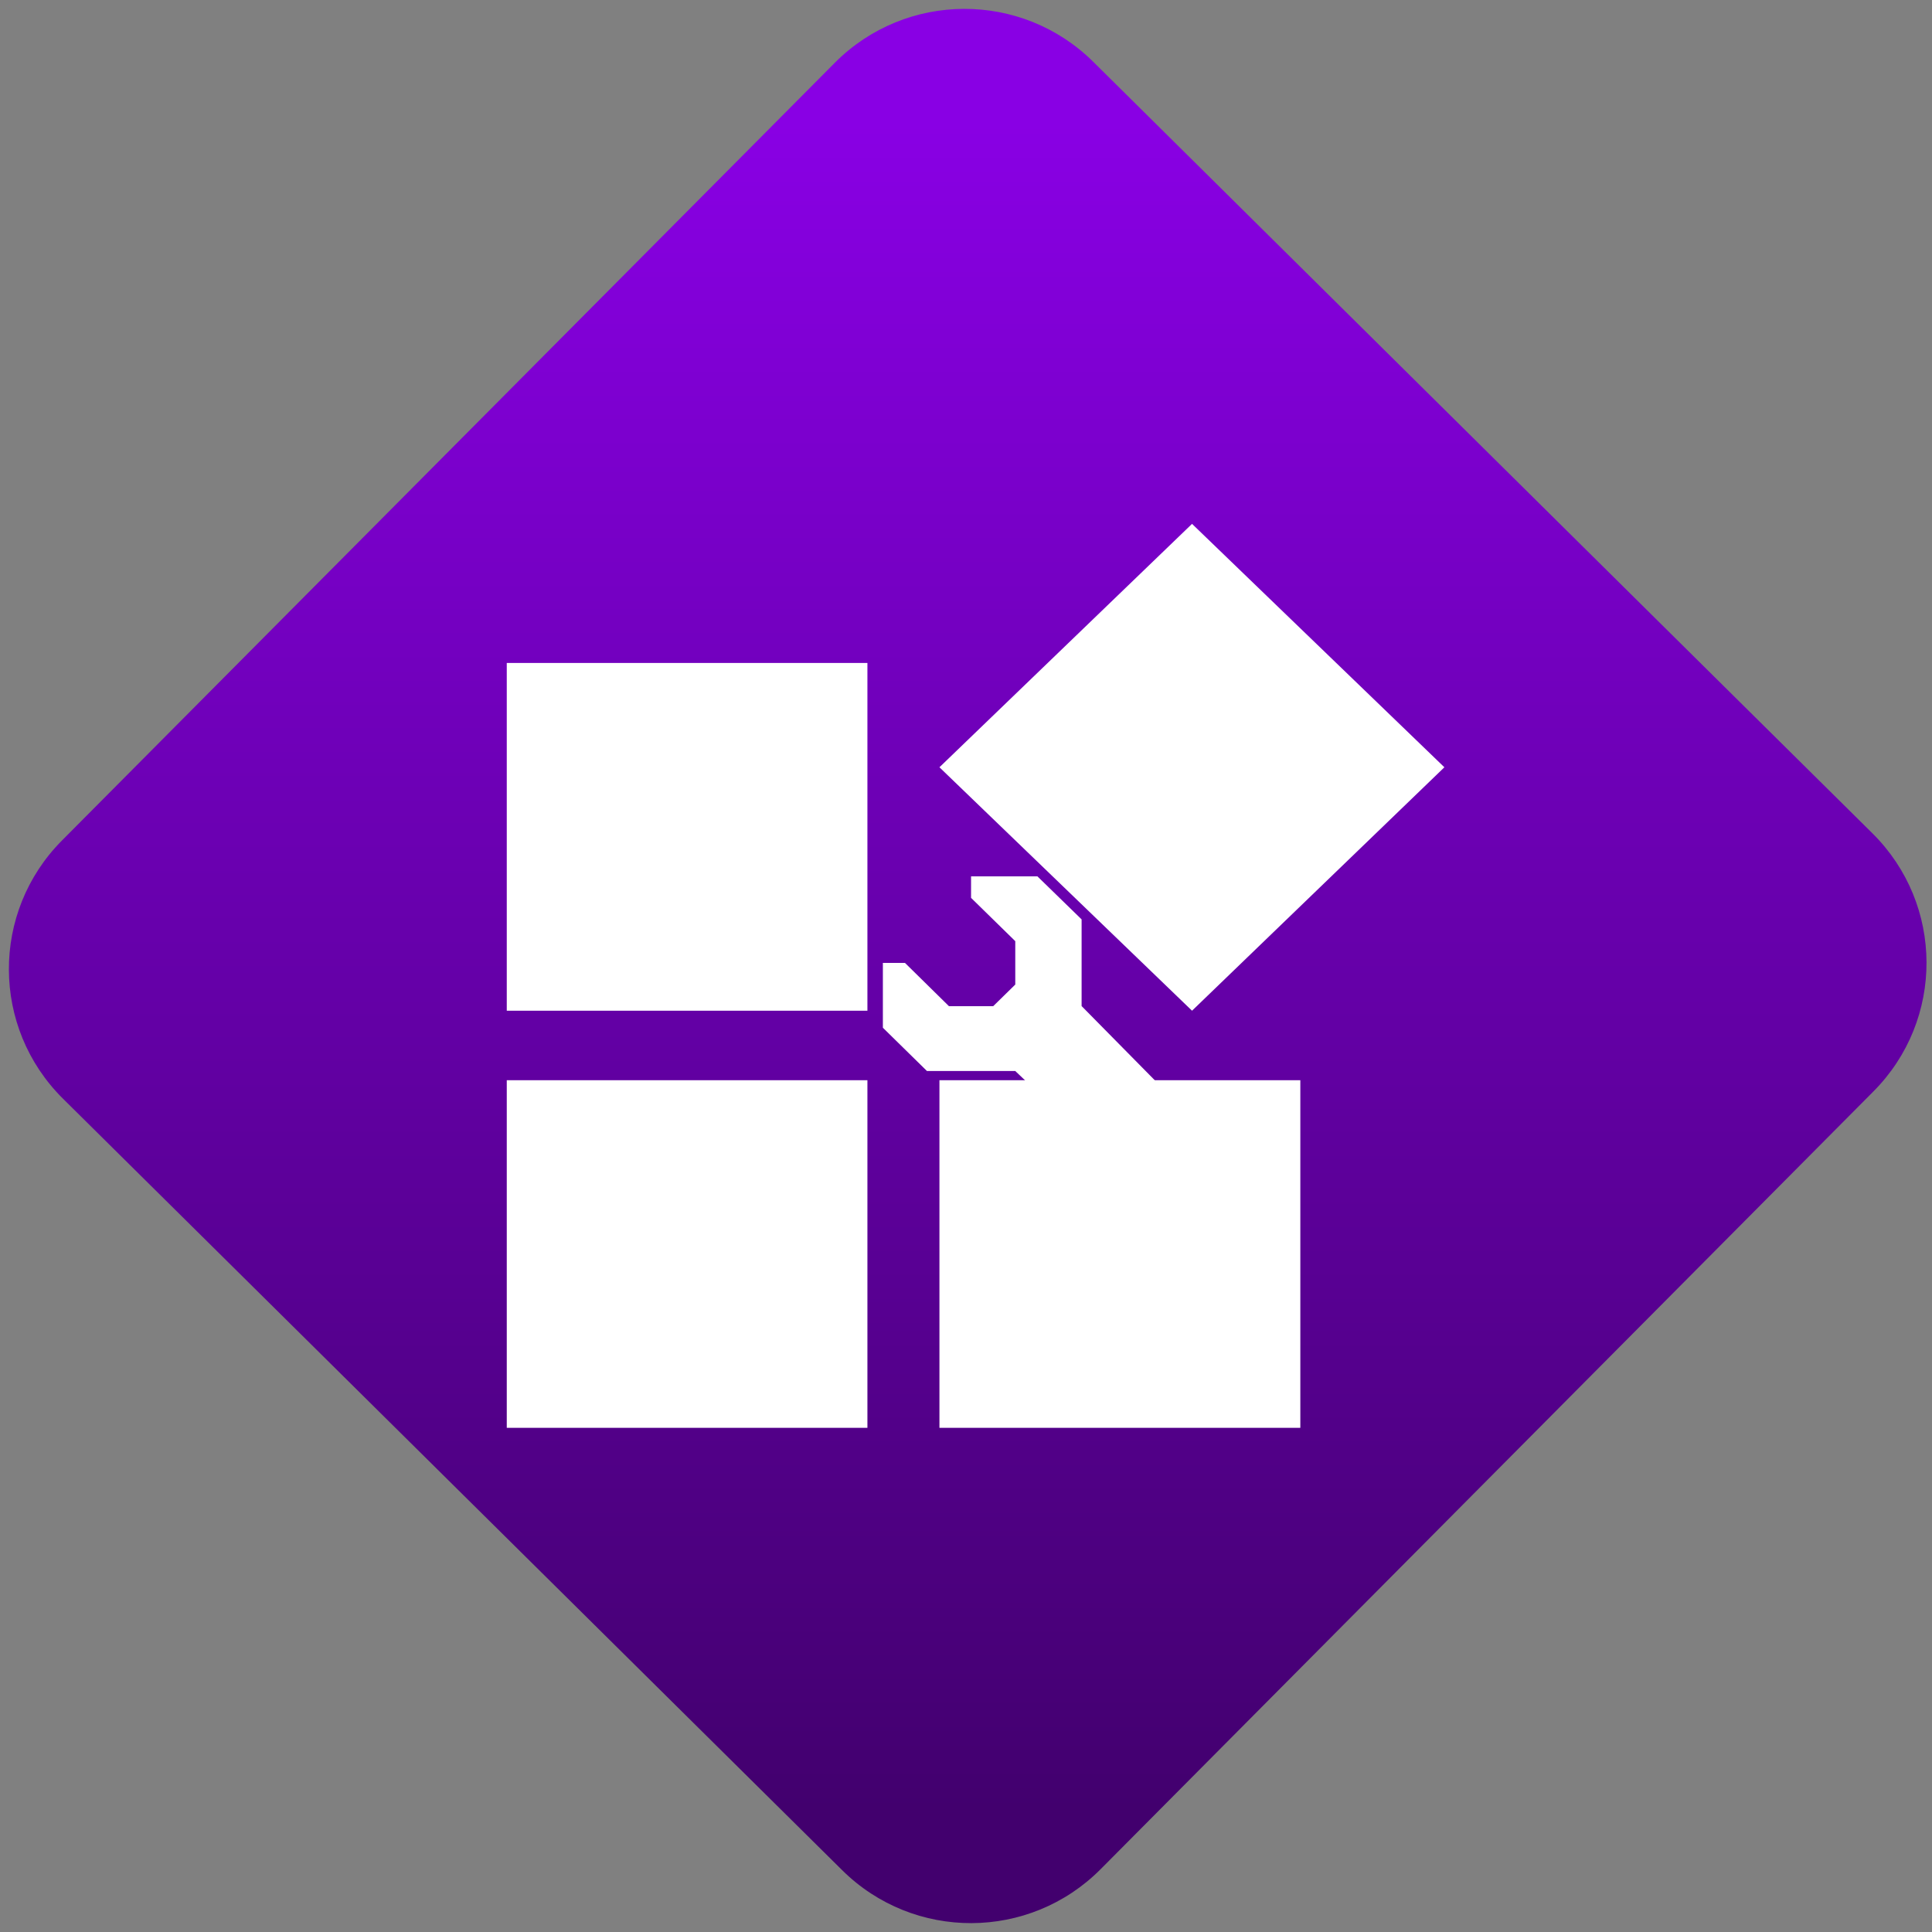 <svg width="64" height="64" viewBox="0 0 64 64" version="1.1"><rect x="0" y="0" width="64" height="64" fill="#808080" stroke="none"/><defs><linearGradient id="linear-pattern-0" gradientUnits="userSpaceOnUse" x1="0" y1="0" x2="0" y2="1" gradientTransform="matrix(60, 0, 0, 56, 0, 4)"><stop offset="0" stop-color="#8900e4" stop-opacity="1"/><stop offset="1" stop-color="#42006e" stop-opacity="1"/></linearGradient></defs><path fill="url(#linear-pattern-0)" fill-opacity="1" d="M 36.219 2.051 L 62.027 27.605 C 64.402 29.957 64.418 33.785 62.059 36.156 L 36.461 61.918 C 34.105 64.289 30.27 64.305 27.895 61.949 L 2.086 36.395 C -0.289 34.043 -0.305 30.215 2.051 27.844 L 27.652 2.082 C 30.008 -0.289 33.844 -0.305 36.219 2.051 Z M 36.219 2.051 " /><g transform="matrix(1.008,0,0,1.003,16.221,16.077)"><path fill-rule="nonzero" fill="rgb(100%, 100%, 100%)" fill-opacity="1" d="M 23.082 1.273 L 14.781 9.312 L 23.082 17.352 L 31.375 9.312 Z M 0.562 5.867 L 0.562 17.352 L 12.414 17.352 L 12.414 5.867 Z M 0.562 19.648 L 0.562 31.129 L 12.414 31.129 L 12.414 19.648 Z M 14.781 19.648 L 14.781 31.129 L 26.641 31.129 L 26.641 19.648 Z M 14.781 19.648 "/><path fill-rule="nonzero" fill="rgb(100%, 100%, 100%)" fill-opacity="1" d="M 18 12.914 L 15.82 12.914 L 15.82 13.625 L 17.273 15.055 L 17.273 16.488 L 16.547 17.203 L 15.094 17.203 L 13.648 15.773 L 12.922 15.773 L 12.922 17.914 L 14.371 19.344 L 17.273 19.344 L 21.324 23.211 C 21.586 23.473 21.953 23.633 22.352 23.633 C 23.145 23.633 23.797 22.992 23.797 22.203 C 23.797 21.805 23.637 21.453 23.375 21.195 L 19.453 17.199 L 19.453 14.336 Z M 18 12.914 "/></g></svg>
